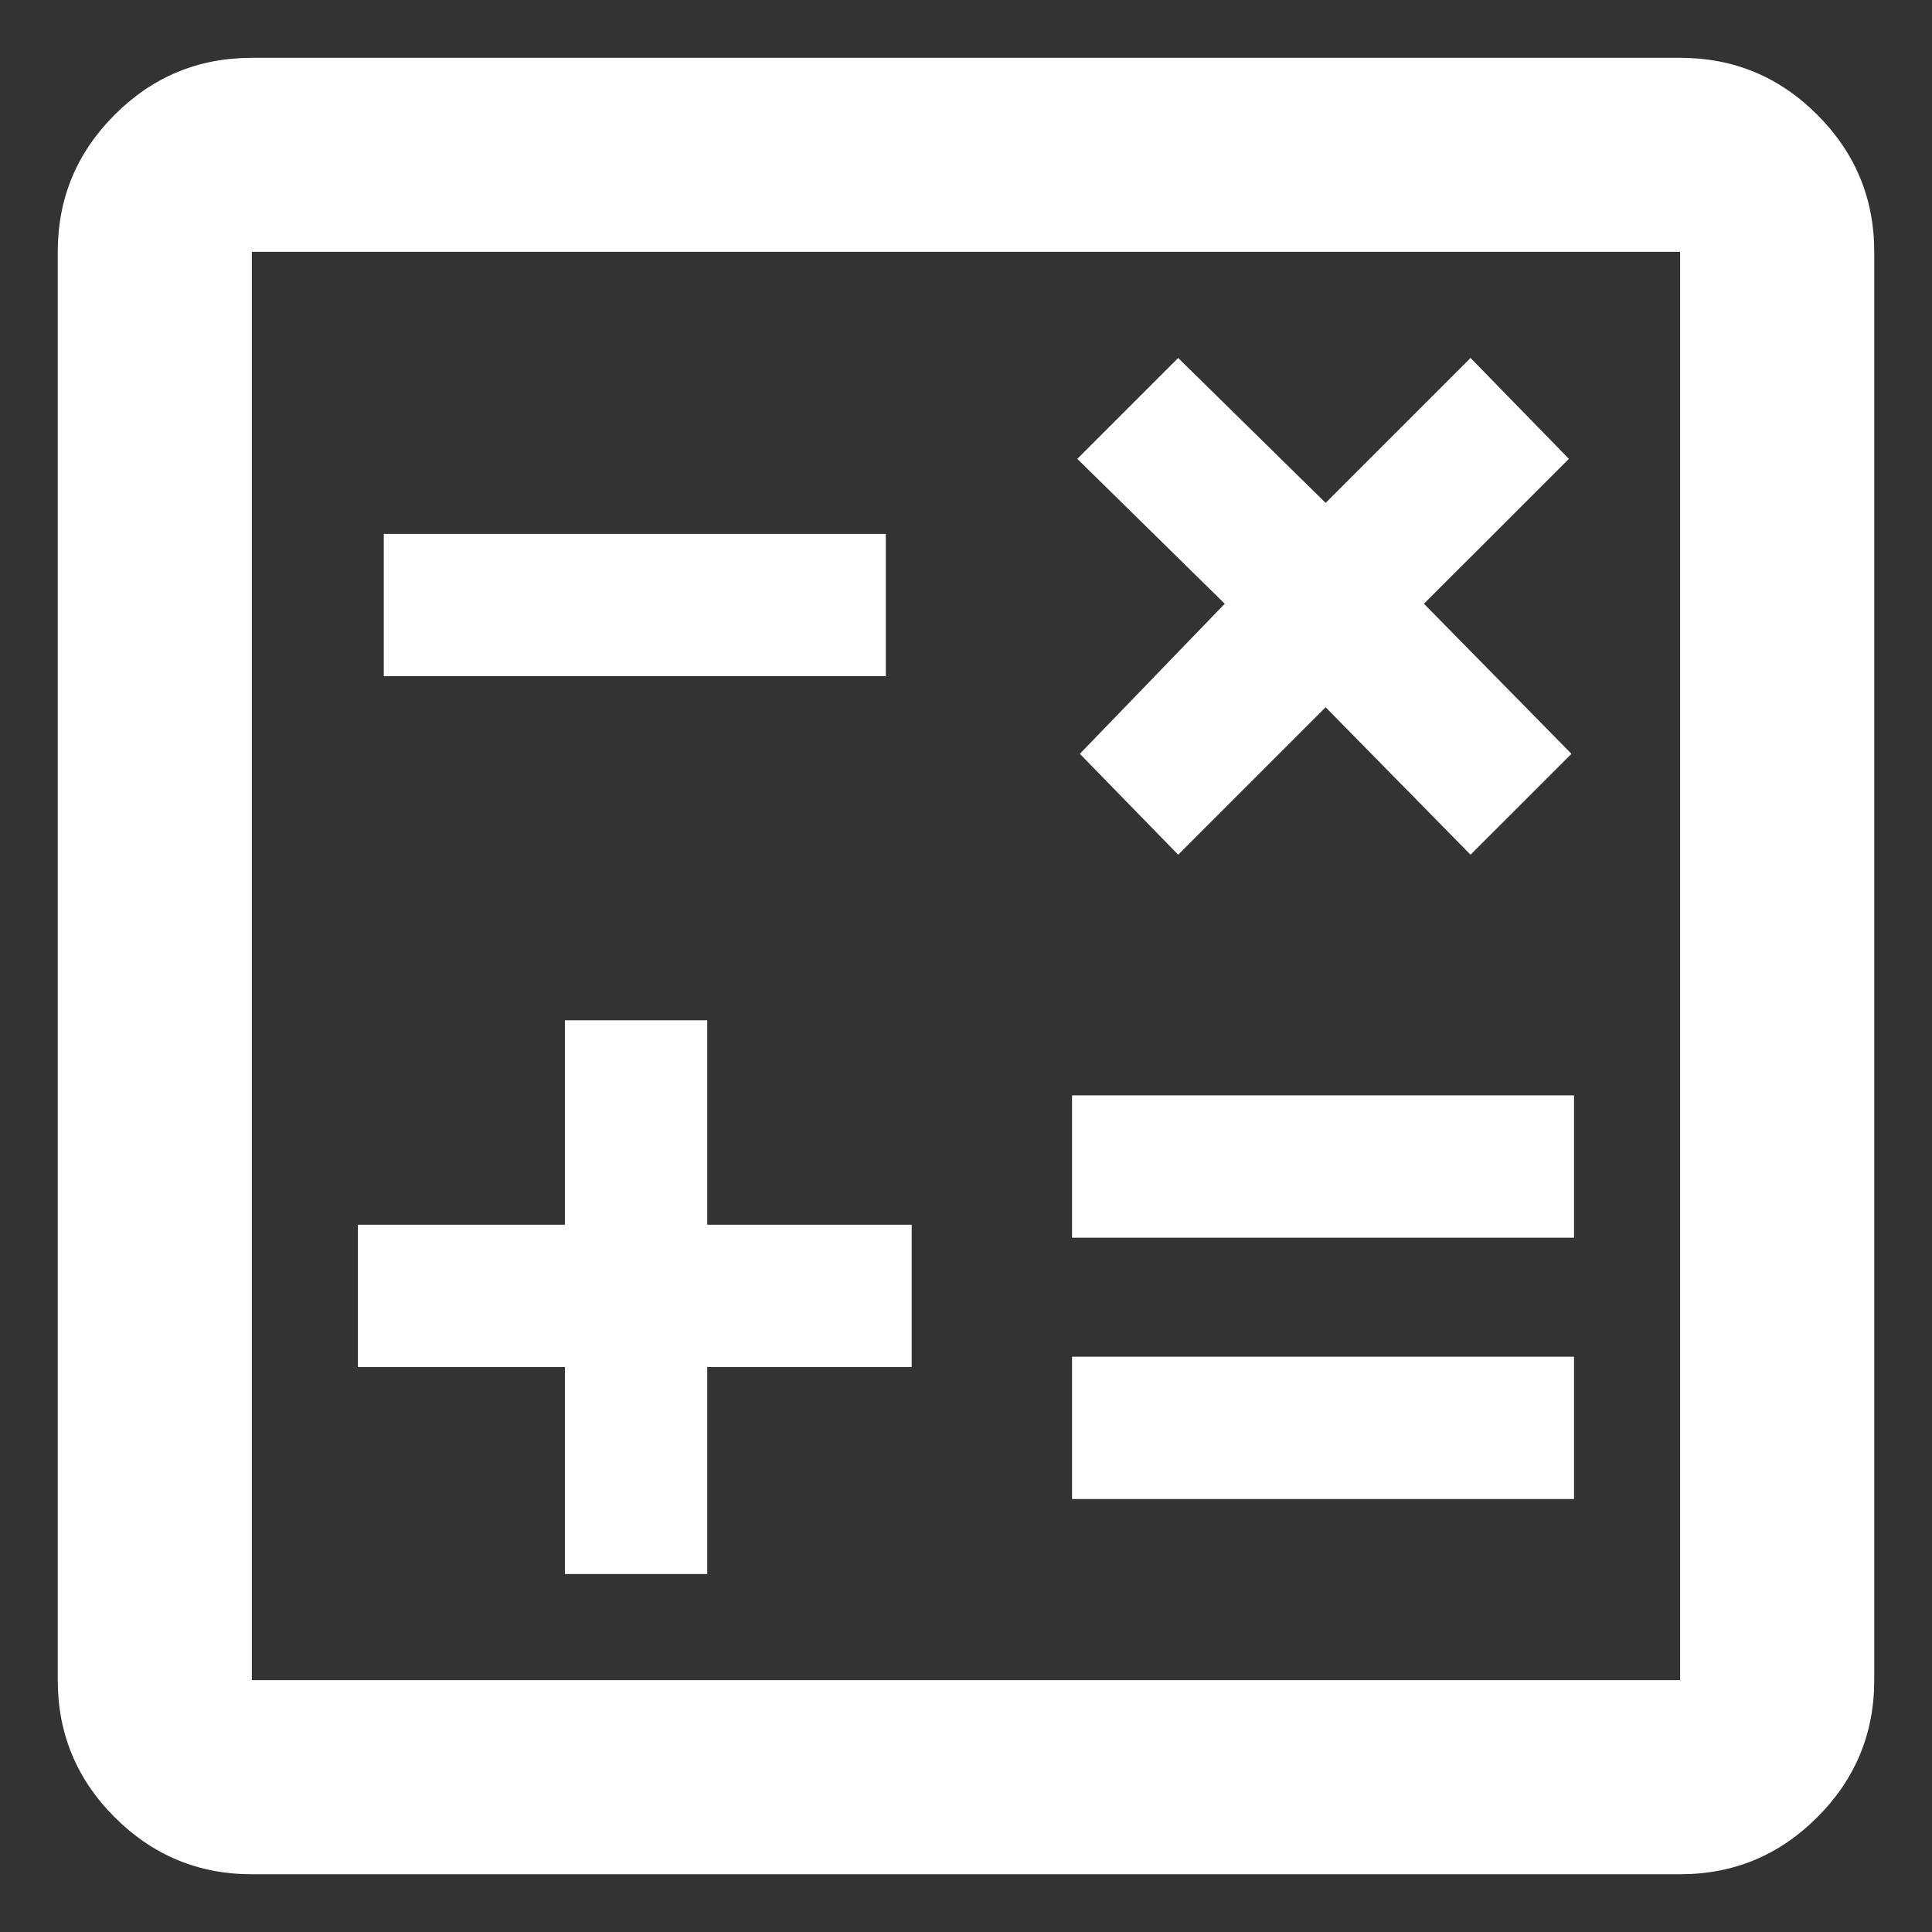 <svg width="28" height="28" viewBox="0 0 28 28" fill="none" xmlns="http://www.w3.org/2000/svg">
<rect x="0" y="0" width="28" height="28" fill="#333333" stroke="none"/>
<path d="M8.187 22.812H10.25V19.812H13.213V17.75H10.25V14.787H8.187V17.75H5.187V19.812H8.187V22.812ZM15.537 21.725H22.812V19.663H15.537V21.725ZM15.537 17.938H22.812V15.875H15.537V17.938ZM17.075 12.387L19.212 10.25L21.312 12.387L22.775 10.925L20.637 8.75L22.738 6.65L21.312 5.188L19.212 7.288L17.075 5.188L15.613 6.65L17.75 8.75L15.65 10.925L17.075 12.387ZM5.562 9.8H12.838V7.738H5.562V9.8ZM3.65 27.163C2.875 27.163 2.212 26.887 1.662 26.337C1.112 25.788 0.837 25.125 0.837 24.35V3.65C0.837 2.875 1.112 2.213 1.662 1.663C2.212 1.113 2.875 0.838 3.65 0.838H24.35C25.125 0.838 25.788 1.113 26.337 1.663C26.887 2.213 27.163 2.875 27.163 3.65V24.35C27.163 25.125 26.887 25.788 26.337 26.337C25.788 26.887 25.125 27.163 24.35 27.163H3.65ZM3.65 24.35H24.35V3.65H3.65V24.35Z" fill="white"/>
</svg>
